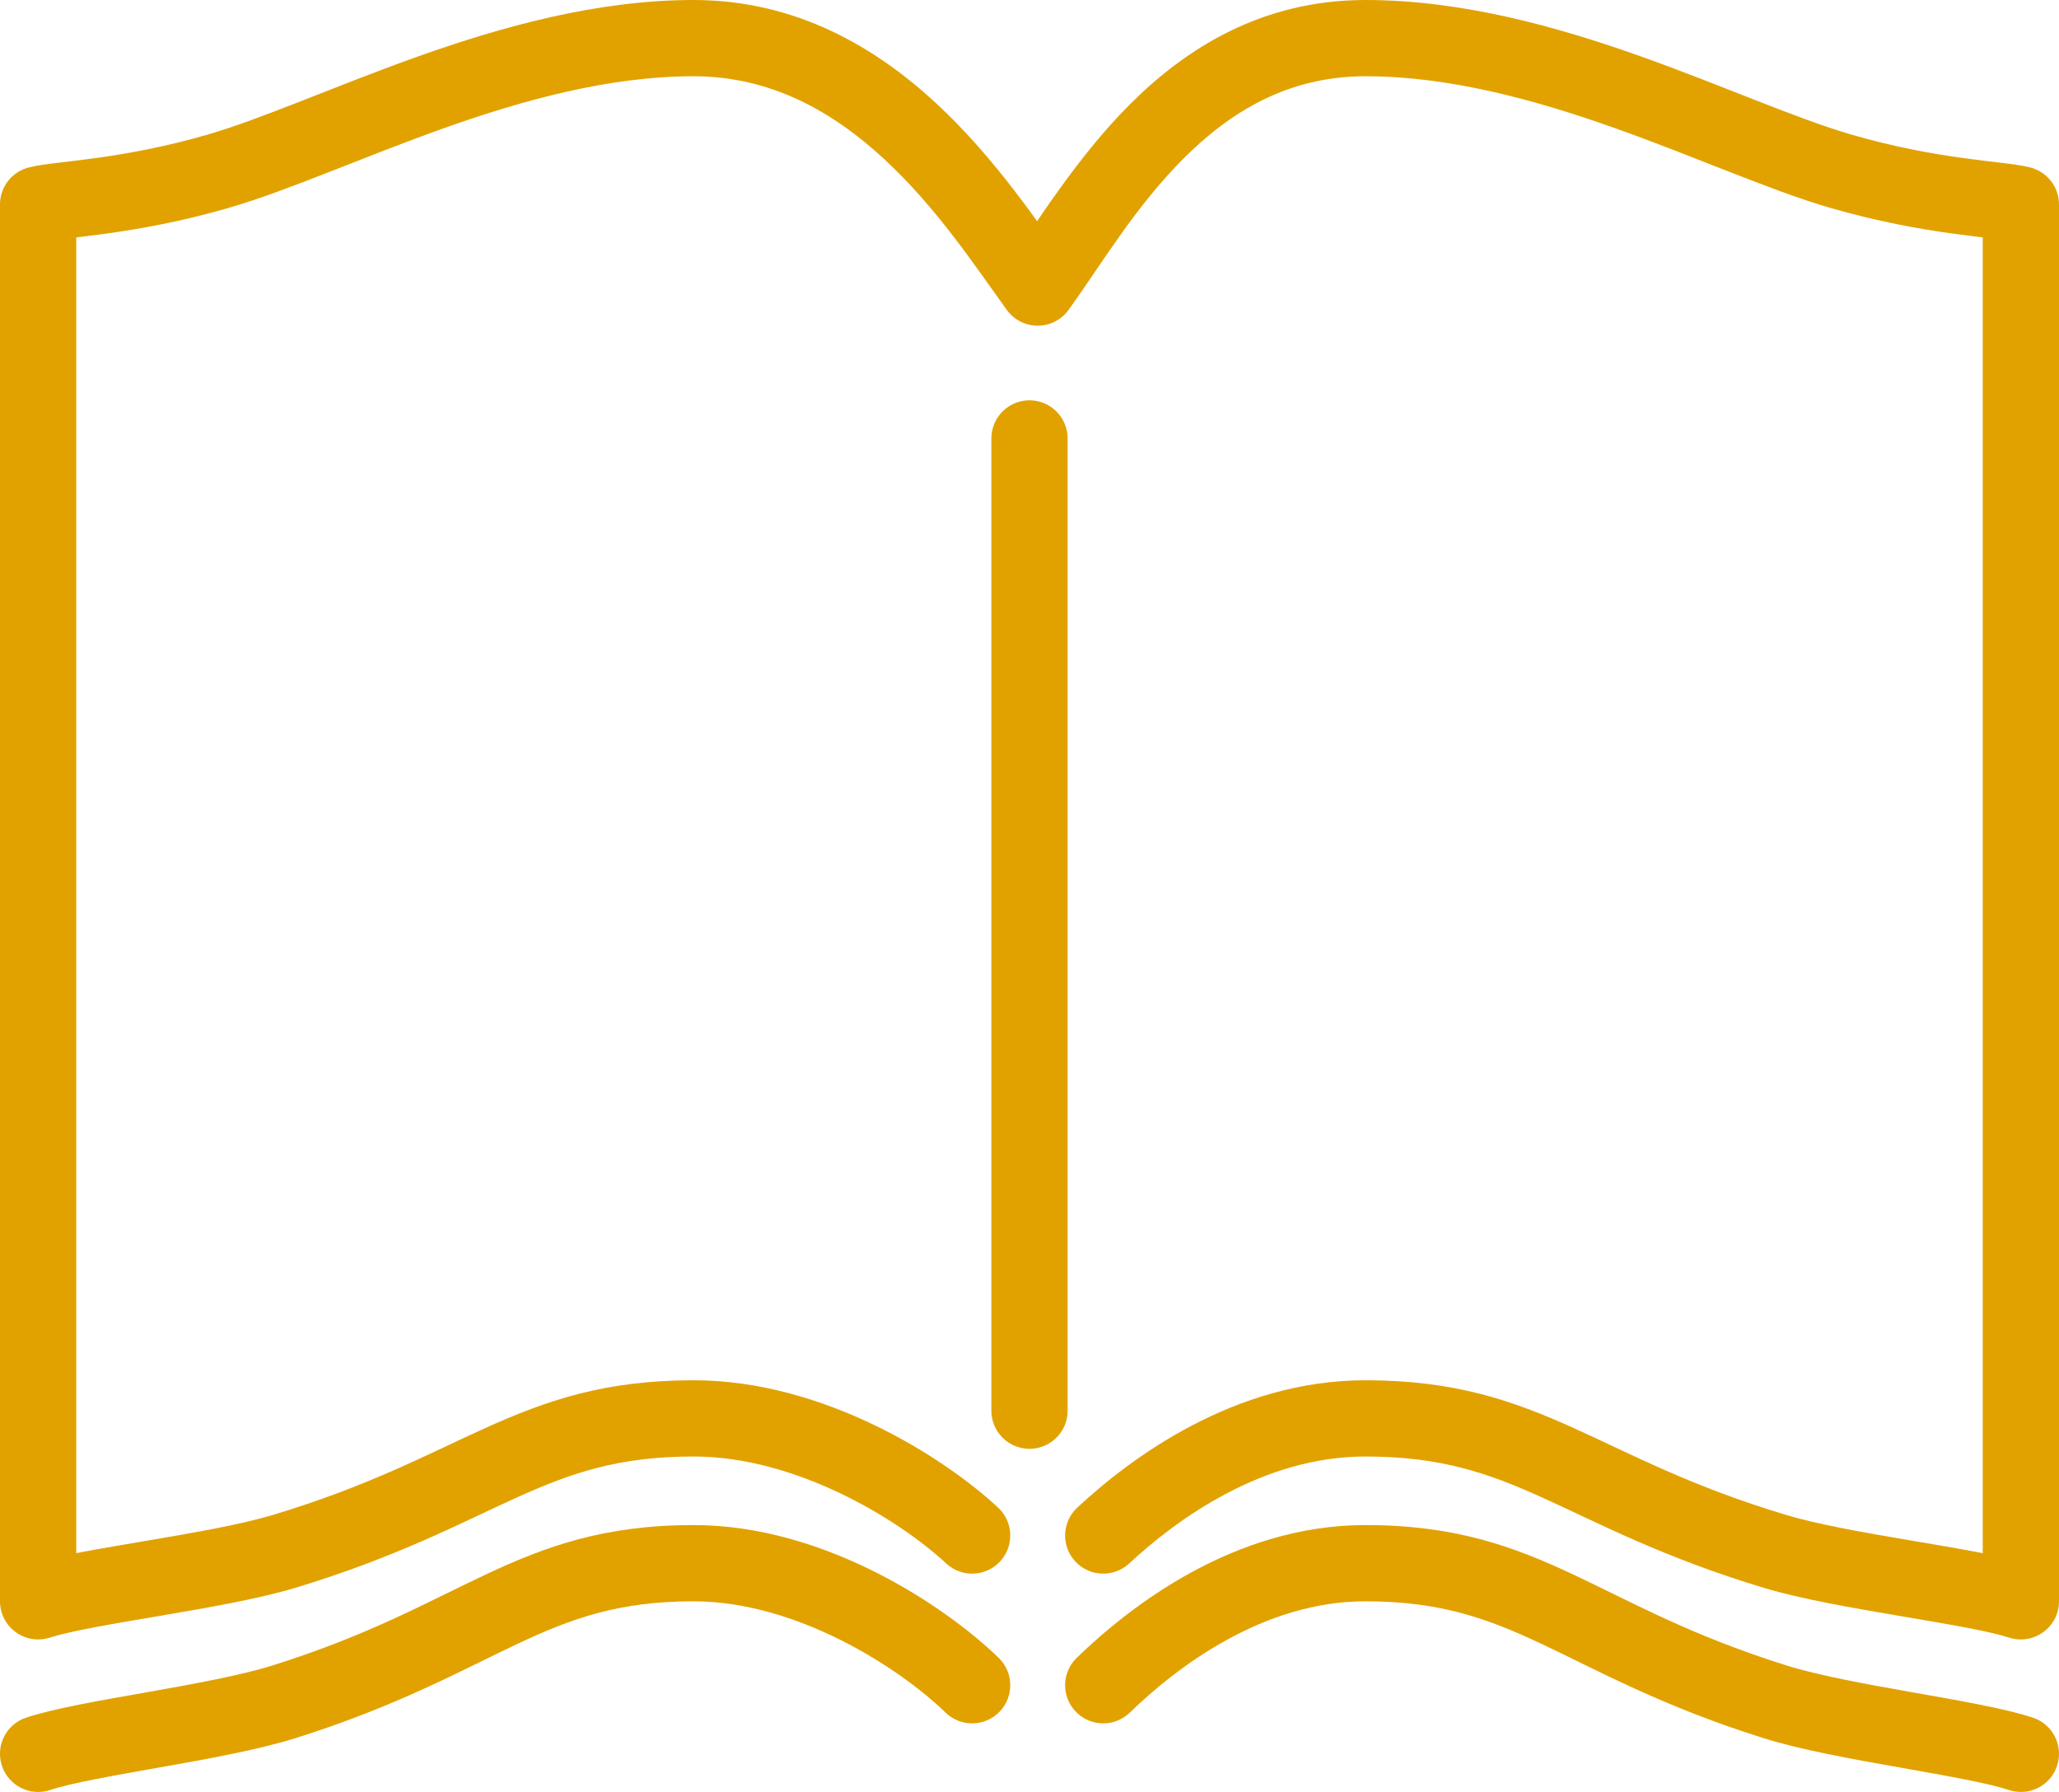 <svg width="54" height="47" viewBox="0 0 54 47" fill="none" xmlns="http://www.w3.org/2000/svg">
<path d="M1 42H0C0 42.319 0.152 42.619 0.41 42.807C0.668 42.996 1 43.05 1.304 42.953L1 42ZM1 5.362L0.754 4.392C0.311 4.505 0 4.904 0 5.362H1ZM5.727 4.489L5.449 3.529L5.727 4.489ZM27.215 7.543L26.404 8.128C26.592 8.388 26.894 8.543 27.215 8.543C27.536 8.543 27.837 8.388 28.025 8.128L27.215 7.543ZM7.446 40.691L7.735 41.649L7.446 40.691ZM24.815 41.007C25.22 41.383 25.852 41.36 26.228 40.955C26.604 40.551 26.581 39.918 26.177 39.542L24.815 41.007ZM53 42L52.696 42.953C53 43.05 53.332 42.996 53.59 42.807C53.848 42.619 54 42.319 54 42H53ZM53 5.362H54C54 4.904 53.689 4.505 53.246 4.392L53 5.362ZM48.273 4.489L48.551 3.529L48.273 4.489ZM46.554 40.691L46.265 41.649L46.554 40.691ZM28.253 39.542C27.849 39.918 27.825 40.551 28.201 40.955C28.578 41.36 29.21 41.383 29.615 41.007L28.253 39.542ZM2 42V5.362H0V42H2ZM1.246 6.331C1.314 6.314 1.462 6.291 1.762 6.255C2.035 6.222 2.397 6.181 2.814 6.123C3.655 6.006 4.743 5.816 6.006 5.45L5.449 3.529C4.305 3.861 3.316 4.034 2.538 4.142C2.145 4.197 1.813 4.234 1.522 4.269C1.258 4.301 0.972 4.337 0.754 4.392L1.246 6.331ZM6.006 5.45C6.808 5.217 7.707 4.874 8.643 4.507C9.593 4.136 10.594 3.735 11.649 3.36C13.763 2.609 15.998 2 18.19 2V0C15.655 0 13.163 0.7 10.979 1.475C9.886 1.864 8.845 2.281 7.914 2.645C6.97 3.015 6.151 3.325 5.449 3.529L6.006 5.45ZM18.19 2C20.217 2 21.848 2.927 23.204 4.186C24.58 5.464 25.583 6.991 26.404 8.128L28.025 6.957C27.271 5.913 26.125 4.169 24.565 2.721C22.985 1.254 20.891 0 18.19 0V2ZM18.19 36.202C15.852 36.202 14.32 36.737 12.743 37.449C11.19 38.149 9.672 38.977 7.158 39.734L7.735 41.649C10.414 40.842 12.12 39.924 13.566 39.272C14.987 38.63 16.23 38.202 18.19 38.202V36.202ZM7.158 39.734C6.335 39.982 5.113 40.197 3.866 40.408C2.684 40.609 1.424 40.815 0.696 41.047L1.304 42.953C1.86 42.775 2.93 42.596 4.201 42.38C5.409 42.175 6.768 41.94 7.735 41.649L7.158 39.734ZM26.177 39.542C24.758 38.223 21.602 36.202 18.19 36.202V38.202C20.905 38.202 23.597 39.875 24.815 41.007L26.177 39.542ZM54 42V5.362H52V42H54ZM53.246 4.392C53.028 4.337 52.742 4.301 52.478 4.269C52.187 4.234 51.855 4.197 51.462 4.142C50.684 4.034 49.695 3.861 48.551 3.529L47.994 5.45C49.257 5.816 50.345 6.006 51.186 6.123C51.603 6.181 51.965 6.222 52.238 6.255C52.538 6.291 52.686 6.314 52.754 6.331L53.246 4.392ZM48.551 3.529C47.849 3.325 47.03 3.015 46.086 2.645C45.155 2.281 44.114 1.864 43.021 1.475C40.837 0.7 38.345 0 35.81 0V2C38.002 2 40.237 2.609 42.351 3.36C43.406 3.735 44.407 4.136 45.356 4.507C46.293 4.874 47.192 5.217 47.994 5.45L48.551 3.529ZM35.81 0C33.097 0 31.103 1.265 29.623 2.747C28.187 4.185 27.12 5.966 26.404 6.957L28.025 8.128C28.885 6.938 29.752 5.448 31.038 4.16C32.28 2.916 33.795 2 35.81 2V0ZM35.81 38.202C37.77 38.202 39.013 38.63 40.434 39.272C41.88 39.924 43.586 40.842 46.265 41.649L46.842 39.734C44.328 38.977 42.81 38.149 41.257 37.449C39.679 36.737 38.148 36.202 35.81 36.202V38.202ZM46.265 41.649C47.232 41.94 48.591 42.175 49.799 42.38C51.071 42.596 52.14 42.775 52.696 42.953L53.304 41.047C52.576 40.815 51.316 40.609 50.134 40.408C48.886 40.197 47.664 39.982 46.842 39.734L46.265 41.649ZM29.615 41.007C30.878 39.833 33.133 38.202 35.81 38.202V36.202C32.36 36.202 29.626 38.265 28.253 39.542L29.615 41.007Z" fill="#E1A200"/>
<path d="M0.685 45.051C0.16 45.225 -0.123 45.791 0.051 46.315C0.225 46.84 0.791 47.123 1.315 46.949L0.685 45.051ZM7.446 44.636L7.746 45.59L7.446 44.636ZM24.8 44.92C25.197 45.304 25.83 45.294 26.214 44.897C26.598 44.501 26.588 43.868 26.192 43.483L24.8 44.92ZM52.685 46.949C53.209 47.123 53.775 46.84 53.949 46.315C54.123 45.791 53.84 45.225 53.315 45.051L52.685 46.949ZM46.554 44.636L46.254 45.59L46.554 44.636ZM28.238 43.483C27.841 43.868 27.831 44.501 28.216 44.897C28.6 45.294 29.233 45.304 29.63 44.92L28.238 43.483ZM18.19 40C15.844 40 14.307 40.559 12.729 41.302C11.174 42.033 9.659 42.894 7.147 43.682L7.746 45.59C10.428 44.748 12.135 43.791 13.58 43.112C15 42.444 16.238 42 18.19 42V40ZM7.147 43.682C6.327 43.94 5.107 44.163 3.86 44.384C2.678 44.593 1.416 44.808 0.685 45.051L1.315 46.949C1.869 46.765 2.935 46.579 4.208 46.353C5.415 46.14 6.777 45.895 7.746 45.59L7.147 43.682ZM26.192 43.483C24.777 42.113 21.616 40 18.19 40V42C20.89 42 23.578 43.736 24.8 44.92L26.192 43.483ZM35.81 42C37.762 42 39 42.444 40.42 43.112C41.865 43.791 43.572 44.748 46.254 45.59L46.853 43.682C44.341 42.894 42.826 42.033 41.271 41.302C39.693 40.559 38.156 40 35.81 40V42ZM46.254 45.59C47.224 45.895 48.585 46.14 49.792 46.353C51.065 46.579 52.131 46.765 52.685 46.949L53.315 45.051C52.584 44.808 51.322 44.593 50.14 44.384C48.893 44.163 47.673 43.94 46.853 43.682L46.254 45.59ZM29.63 44.92C30.898 43.691 33.149 42 35.81 42V40C32.344 40 29.606 42.158 28.238 43.483L29.63 44.92Z" fill="#E1A200"/>
<path d="M27 11.5V37" stroke="#E1A200" stroke-width="2" stroke-linecap="round" stroke-linejoin="round"/>
</svg>
